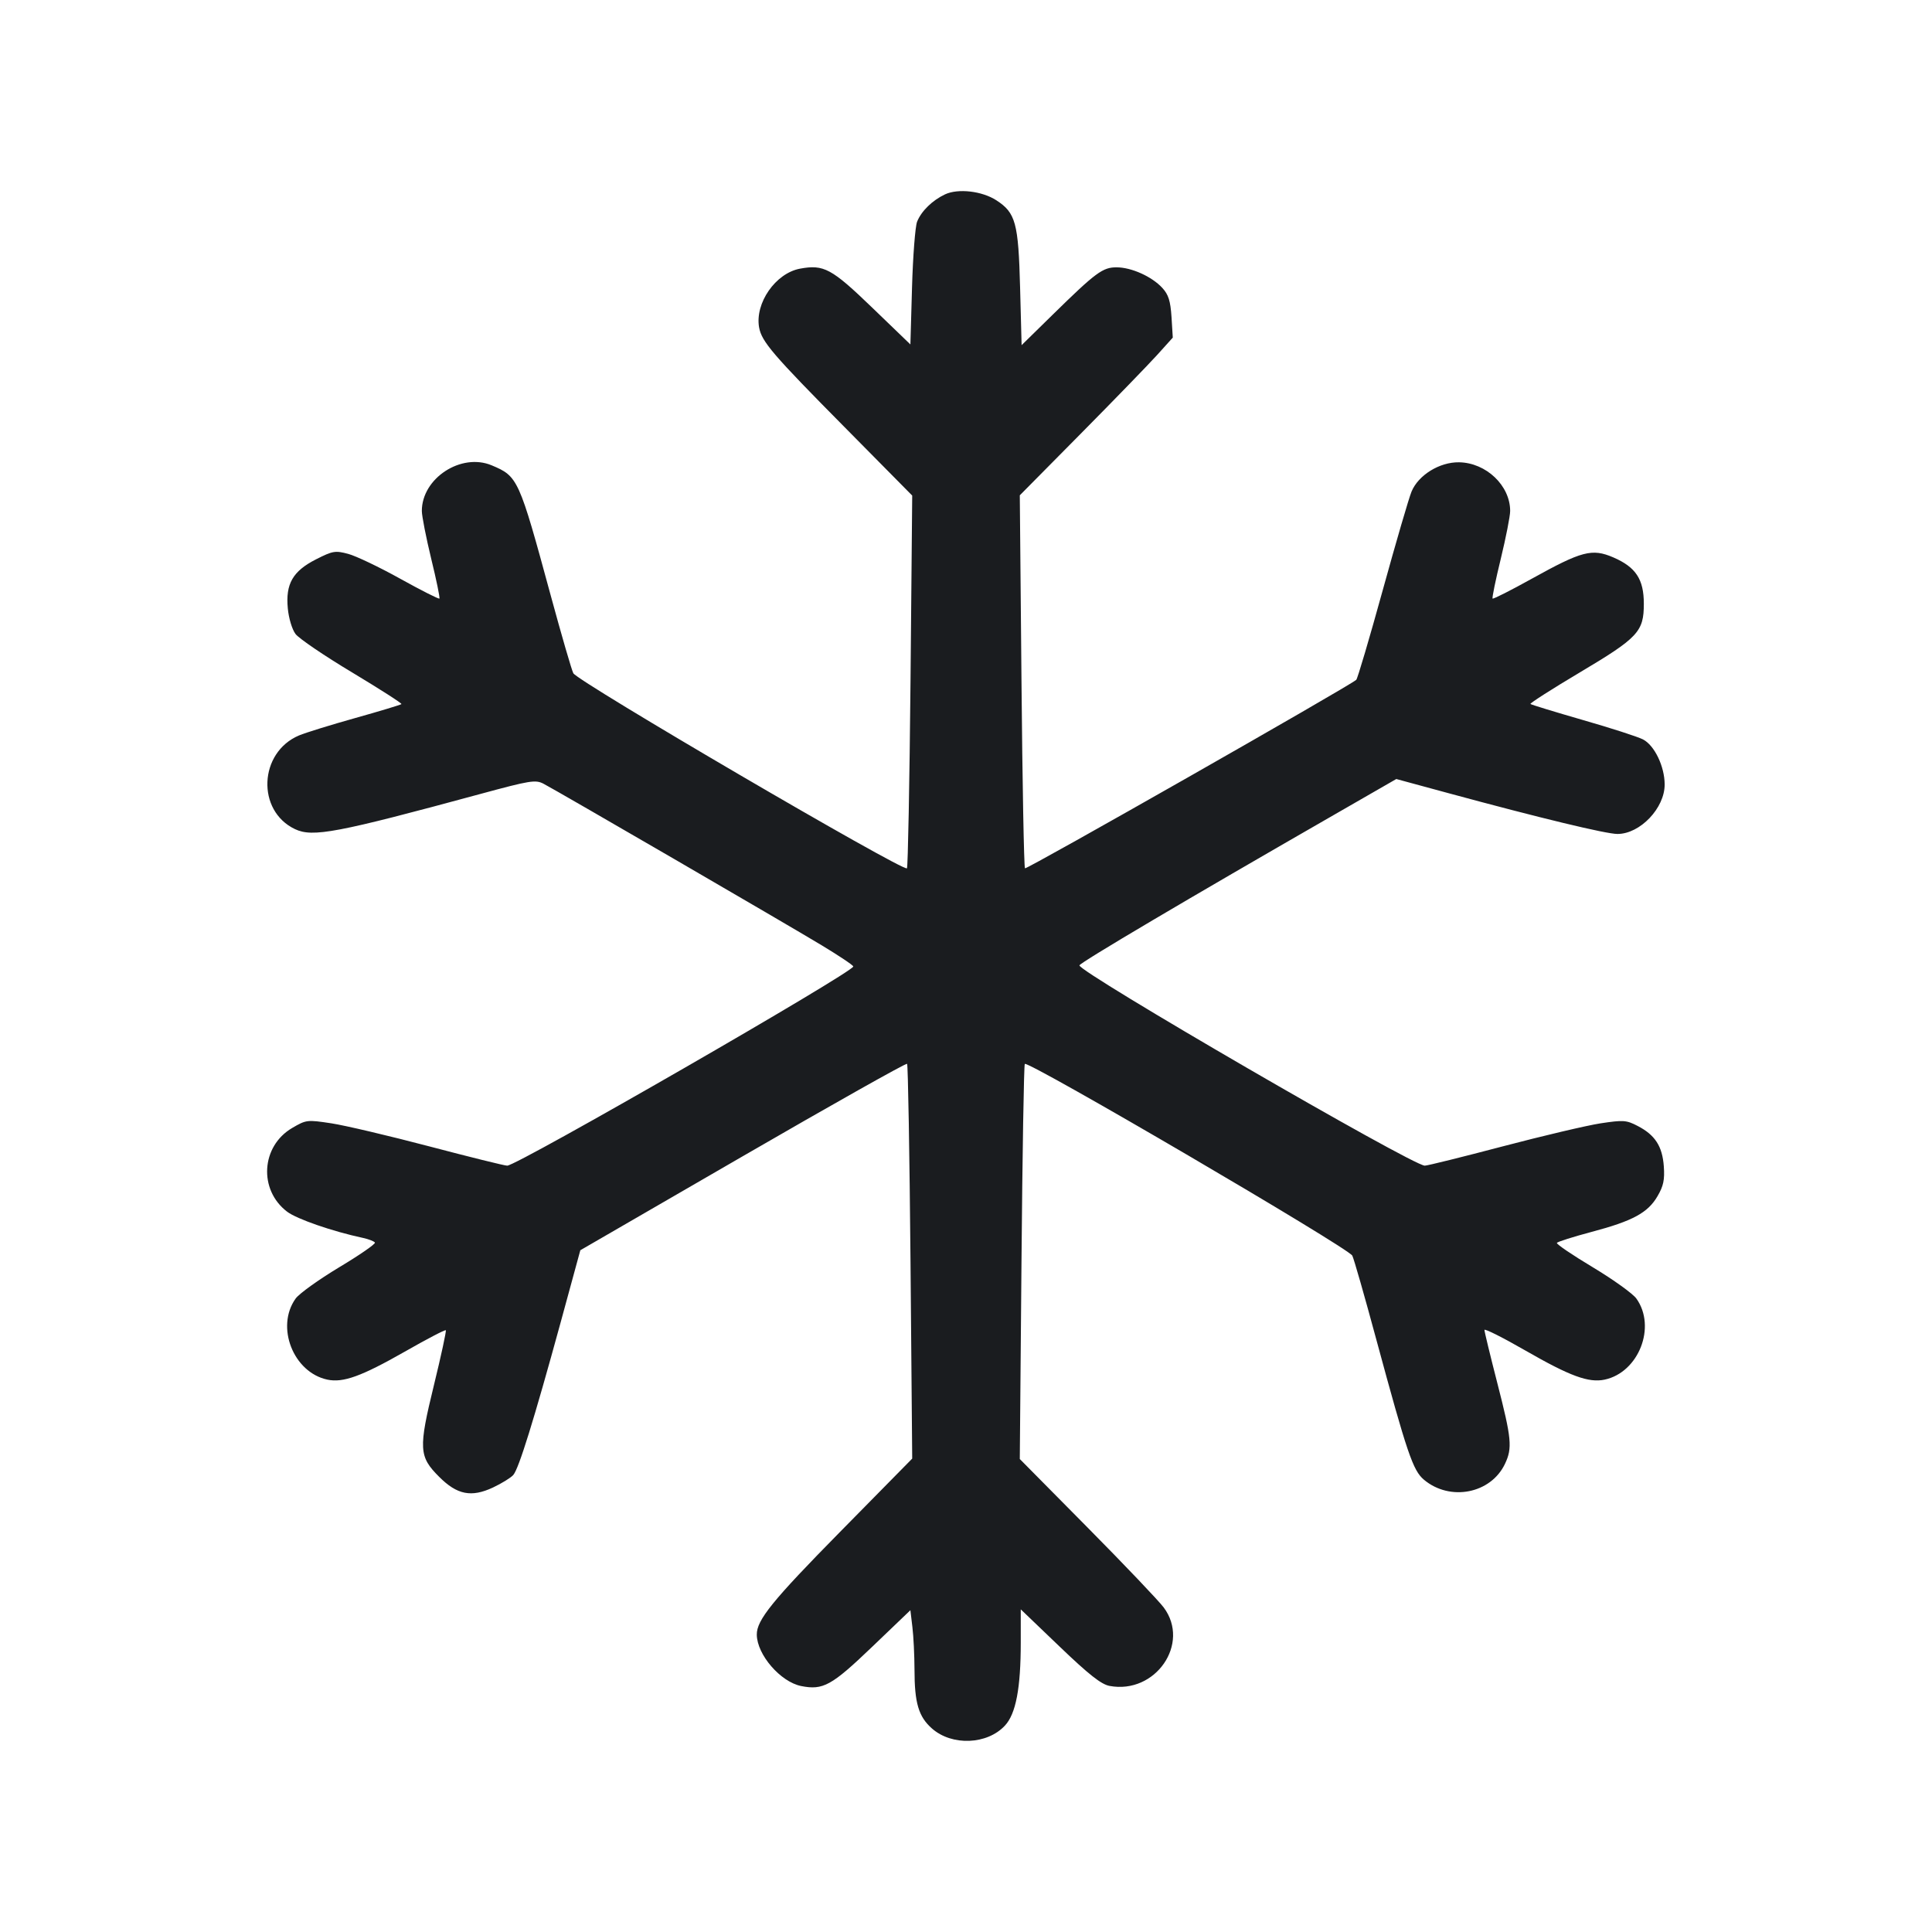<svg width="32" height="32" viewBox="0 0 32 32" fill="none" xmlns="http://www.w3.org/2000/svg"><path d="M15.653 3.219 C 15.443 3.318,15.260 3.496,15.190 3.672 C 15.159 3.750,15.121 4.239,15.106 4.759 L 15.079 5.705 14.446 5.095 C 13.773 4.446,13.644 4.377,13.250 4.450 C 12.845 4.526,12.502 5.020,12.573 5.423 C 12.616 5.659,12.796 5.870,13.991 7.077 L 15.109 8.208 15.081 11.280 C 15.065 12.970,15.038 14.366,15.022 14.382 C 14.962 14.443,9.570 11.290,9.496 11.151 C 9.469 11.101,9.301 10.522,9.122 9.864 C 8.594 7.922,8.579 7.890,8.143 7.707 C 7.638 7.496,6.987 7.921,6.987 8.463 C 6.987 8.547,7.057 8.903,7.142 9.254 C 7.228 9.605,7.289 9.902,7.278 9.914 C 7.266 9.925,6.974 9.777,6.628 9.585 C 6.283 9.393,5.895 9.208,5.767 9.174 C 5.553 9.117,5.511 9.124,5.237 9.263 C 4.850 9.459,4.728 9.670,4.767 10.077 C 4.782 10.240,4.838 10.426,4.895 10.501 C 4.950 10.575,5.372 10.862,5.833 11.138 C 6.293 11.415,6.661 11.650,6.649 11.662 C 6.637 11.674,6.294 11.778,5.887 11.892 C 5.480 12.006,5.060 12.136,4.953 12.181 C 4.287 12.462,4.245 13.429,4.886 13.733 C 5.180 13.872,5.575 13.797,7.962 13.149 C 8.780 12.927,8.870 12.912,9.002 12.981 C 9.220 13.094,13.017 15.299,13.613 15.659 C 13.899 15.832,14.133 15.988,14.133 16.008 C 14.133 16.102,8.566 19.307,8.401 19.307 C 8.357 19.307,7.777 19.163,7.112 18.988 C 6.447 18.813,5.717 18.641,5.490 18.606 C 5.087 18.545,5.073 18.546,4.839 18.683 C 4.324 18.985,4.280 19.707,4.755 20.069 C 4.913 20.190,5.507 20.396,6.013 20.504 C 6.108 20.525,6.196 20.559,6.210 20.581 C 6.223 20.603,5.957 20.787,5.618 20.990 C 5.279 21.194,4.954 21.427,4.896 21.509 C 4.562 21.977,4.858 22.731,5.422 22.851 C 5.684 22.906,5.985 22.797,6.702 22.389 C 7.066 22.181,7.372 22.021,7.384 22.033 C 7.395 22.044,7.307 22.452,7.188 22.939 C 6.930 23.995,6.937 24.125,7.273 24.460 C 7.571 24.759,7.807 24.805,8.165 24.638 C 8.309 24.570,8.460 24.477,8.501 24.431 C 8.592 24.329,8.843 23.520,9.283 21.914 L 9.612 20.708 12.304 19.150 C 13.785 18.293,15.009 17.604,15.024 17.620 C 15.040 17.635,15.065 19.113,15.081 20.904 L 15.109 24.159 13.914 25.373 C 12.793 26.511,12.532 26.834,12.535 27.075 C 12.538 27.407,12.927 27.857,13.269 27.926 C 13.632 27.998,13.773 27.921,14.442 27.280 L 15.079 26.670 15.112 26.948 C 15.131 27.101,15.146 27.419,15.147 27.653 C 15.147 28.208,15.215 28.435,15.437 28.630 C 15.768 28.921,16.350 28.898,16.644 28.582 C 16.826 28.388,16.907 27.962,16.907 27.204 L 16.907 26.656 17.551 27.273 C 18.036 27.738,18.240 27.898,18.377 27.924 C 19.138 28.067,19.721 27.223,19.275 26.625 C 19.194 26.516,18.625 25.918,18.009 25.296 L 16.891 24.166 16.919 20.907 C 16.934 19.116,16.959 17.637,16.974 17.622 C 17.031 17.564,22.328 20.665,22.398 20.797 C 22.423 20.843,22.602 21.468,22.796 22.187 C 23.307 24.074,23.403 24.355,23.584 24.508 C 24.017 24.872,24.693 24.740,24.927 24.246 C 25.052 23.983,25.037 23.829,24.800 22.907 C 24.683 22.451,24.587 22.056,24.587 22.028 C 24.587 22.001,24.894 22.155,25.269 22.371 C 26.005 22.794,26.313 22.907,26.578 22.851 C 27.142 22.731,27.438 21.977,27.104 21.509 C 27.046 21.427,26.721 21.194,26.382 20.990 C 26.043 20.787,25.775 20.605,25.787 20.586 C 25.799 20.567,26.058 20.485,26.362 20.404 C 27.042 20.224,27.295 20.087,27.454 19.812 C 27.552 19.645,27.574 19.541,27.558 19.318 C 27.534 18.986,27.413 18.798,27.124 18.649 C 26.938 18.552,26.887 18.549,26.510 18.606 C 26.283 18.641,25.553 18.813,24.888 18.988 C 24.223 19.163,23.643 19.307,23.599 19.307 C 23.394 19.307,17.846 16.088,17.879 15.989 C 17.896 15.939,19.685 14.881,22.084 13.503 L 23.127 12.903 24.004 13.141 C 25.512 13.550,26.602 13.813,26.790 13.813 C 27.165 13.813,27.574 13.384,27.572 12.992 C 27.571 12.693,27.403 12.345,27.213 12.247 C 27.128 12.203,26.679 12.058,26.215 11.925 C 25.751 11.791,25.361 11.672,25.349 11.660 C 25.337 11.648,25.702 11.414,26.161 11.141 C 27.134 10.562,27.227 10.463,27.227 10.000 C 27.227 9.594,27.094 9.393,26.721 9.232 C 26.369 9.081,26.201 9.125,25.372 9.585 C 25.026 9.777,24.734 9.925,24.722 9.914 C 24.711 9.902,24.772 9.605,24.858 9.254 C 24.943 8.903,25.013 8.547,25.013 8.463 C 25.013 8.042,24.615 7.664,24.166 7.657 C 23.844 7.652,23.494 7.868,23.380 8.141 C 23.337 8.243,23.122 8.980,22.902 9.777 C 22.682 10.574,22.485 11.241,22.464 11.260 C 22.344 11.367,17.002 14.407,16.977 14.382 C 16.960 14.365,16.934 12.968,16.919 11.277 L 16.891 8.204 17.902 7.182 C 18.458 6.620,19.028 6.032,19.169 5.876 L 19.425 5.592 19.404 5.251 C 19.386 4.982,19.354 4.880,19.251 4.768 C 19.079 4.581,18.742 4.429,18.497 4.428 C 18.265 4.426,18.152 4.510,17.434 5.214 L 16.921 5.717 16.896 4.765 C 16.868 3.691,16.823 3.525,16.502 3.317 C 16.265 3.164,15.870 3.118,15.653 3.219 " fill="#1A1C1F" stroke="none" fill-rule="evenodd"></path></svg>